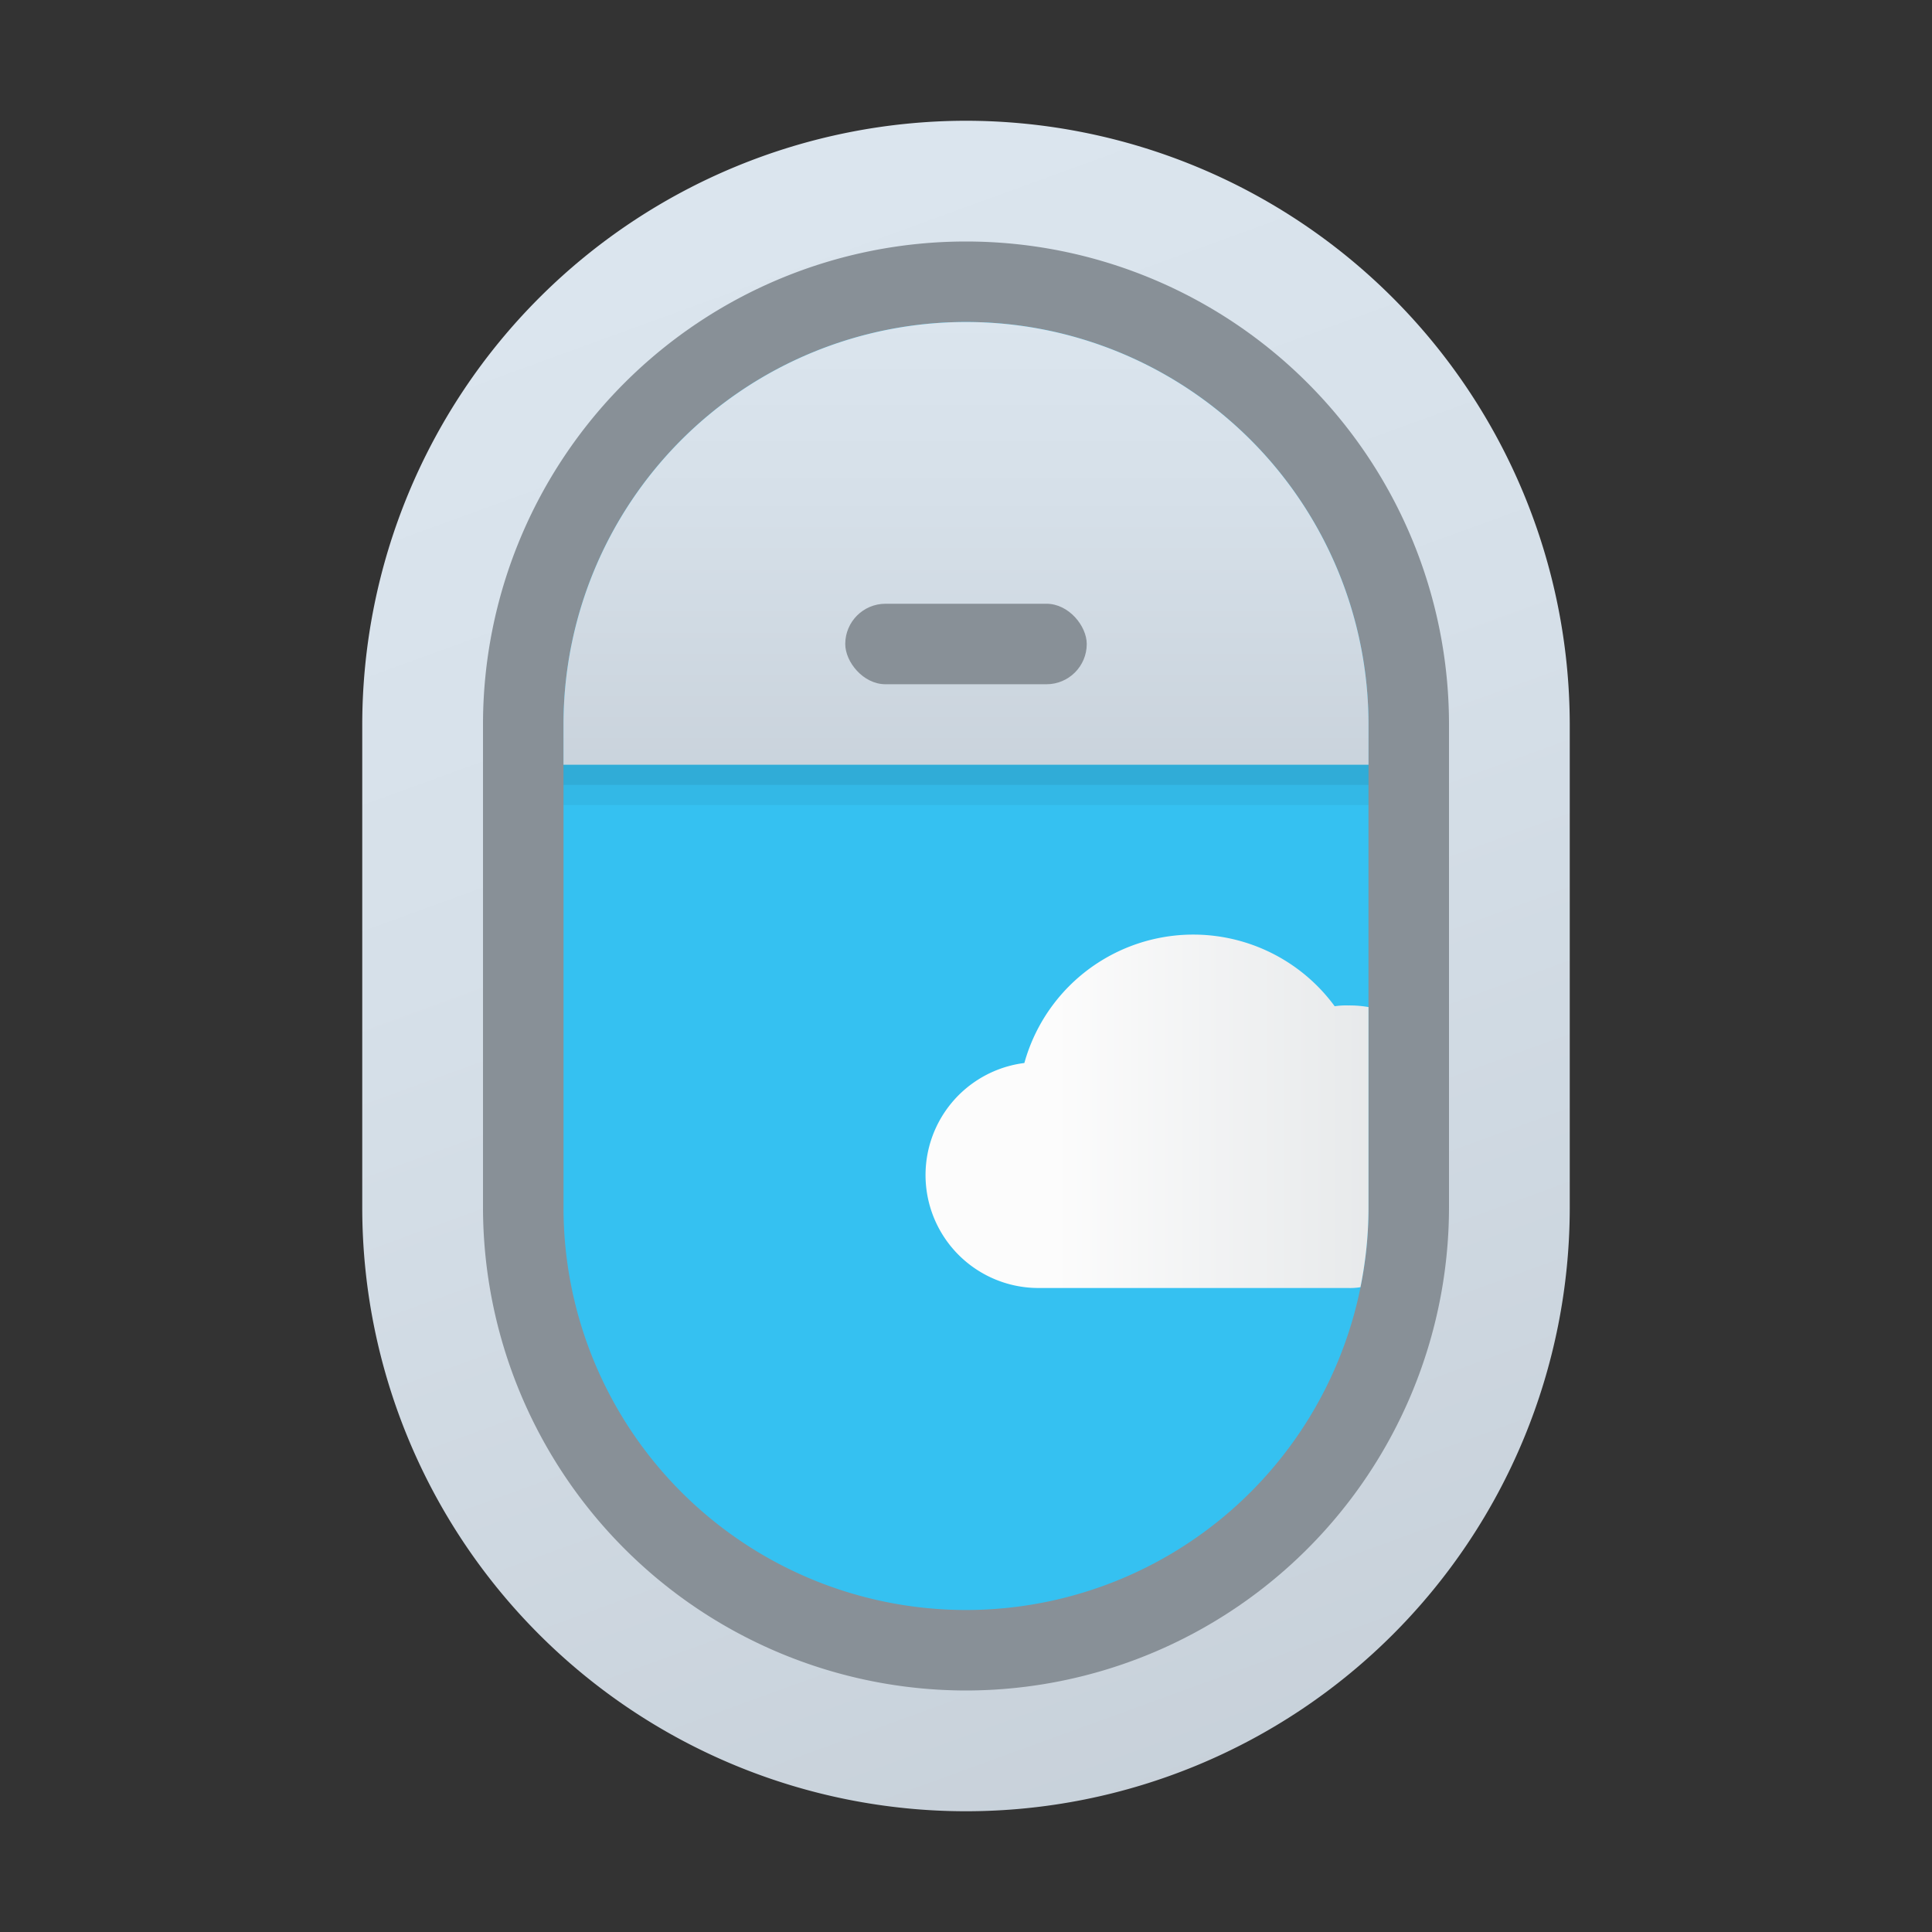 <svg xmlns="http://www.w3.org/2000/svg" xmlns:xlink="http://www.w3.org/1999/xlink" data-name="Слой 1" viewBox="0 0 48 48"><rect x="0" y="0" width="48" height="48" fill="#333333" stroke="none"/><defs><linearGradient id="Id~bk6defKdvqdbbdxDrja" x1="13.408" x2="36.591" y1="-5.101" y2="58.594" data-name="Безымянный градиент 147" gradientUnits="userSpaceOnUse"><stop offset="0" stop-color="#dfe9f2"/><stop offset=".391" stop-color="#d6e0e9"/><stop offset="1" stop-color="#bfc8d1"/></linearGradient><linearGradient id="Id~bk6defKdvqdbbdxDrjb" x1="24" x2="24" y1="4.228" y2="24.896" xlink:href="#Id~bk6defKdvqdbbdxDrja"/><linearGradient id="Id~bk6defKdvqdbbdxDrjc" x1="26.196" x2="47.705" y1="27.61" y2="27.61" data-name="Безымянный градиент 84" gradientUnits="userSpaceOnUse"><stop offset="0" stop-color="#fcfcfc"/><stop offset="1" stop-color="#c3c9cd"/></linearGradient></defs><path fill="url(#Id~bk6defKdvqdbbdxDrja)" d="M24,3A15.016,15.016,0,0,0,9,18V30a15,15,0,0,0,30,0V18A15.016,15.016,0,0,0,24,3Z"/><path fill="#889097" d="M24,42A12.013,12.013,0,0,1,12,30V18a12,12,0,0,1,24,0V30A12.013,12.013,0,0,1,24,42Z"/><path fill="#35c1f1" d="M34,18V30a10,10,0,0,1-20,0V18a10,10,0,0,1,20,0Z"/><path fill="url(#Id~bk6defKdvqdbbdxDrjb)" d="M34,18v1H14V18a10,10,0,0,1,20,0Z"/><rect width="6" height="2" x="21" y="15" fill="#889097" rx="1"/><path d="M14,19v1H34V19Z" opacity=".05"/><path d="M14,19v.5H34V19Z" opacity=".07"/><path fill="url(#Id~bk6defKdvqdbbdxDrjc)" d="M34,25.02V30a9.923,9.923,0,0,1-.2,1.98,1.512,1.512,0,0,1-.3.02H25.8a2.806,2.806,0,0,1-.35-5.59A4.356,4.356,0,0,1,33.16,25a1.883,1.883,0,0,1,.34-.02A2.74,2.74,0,0,1,34,25.02Z"/></svg>